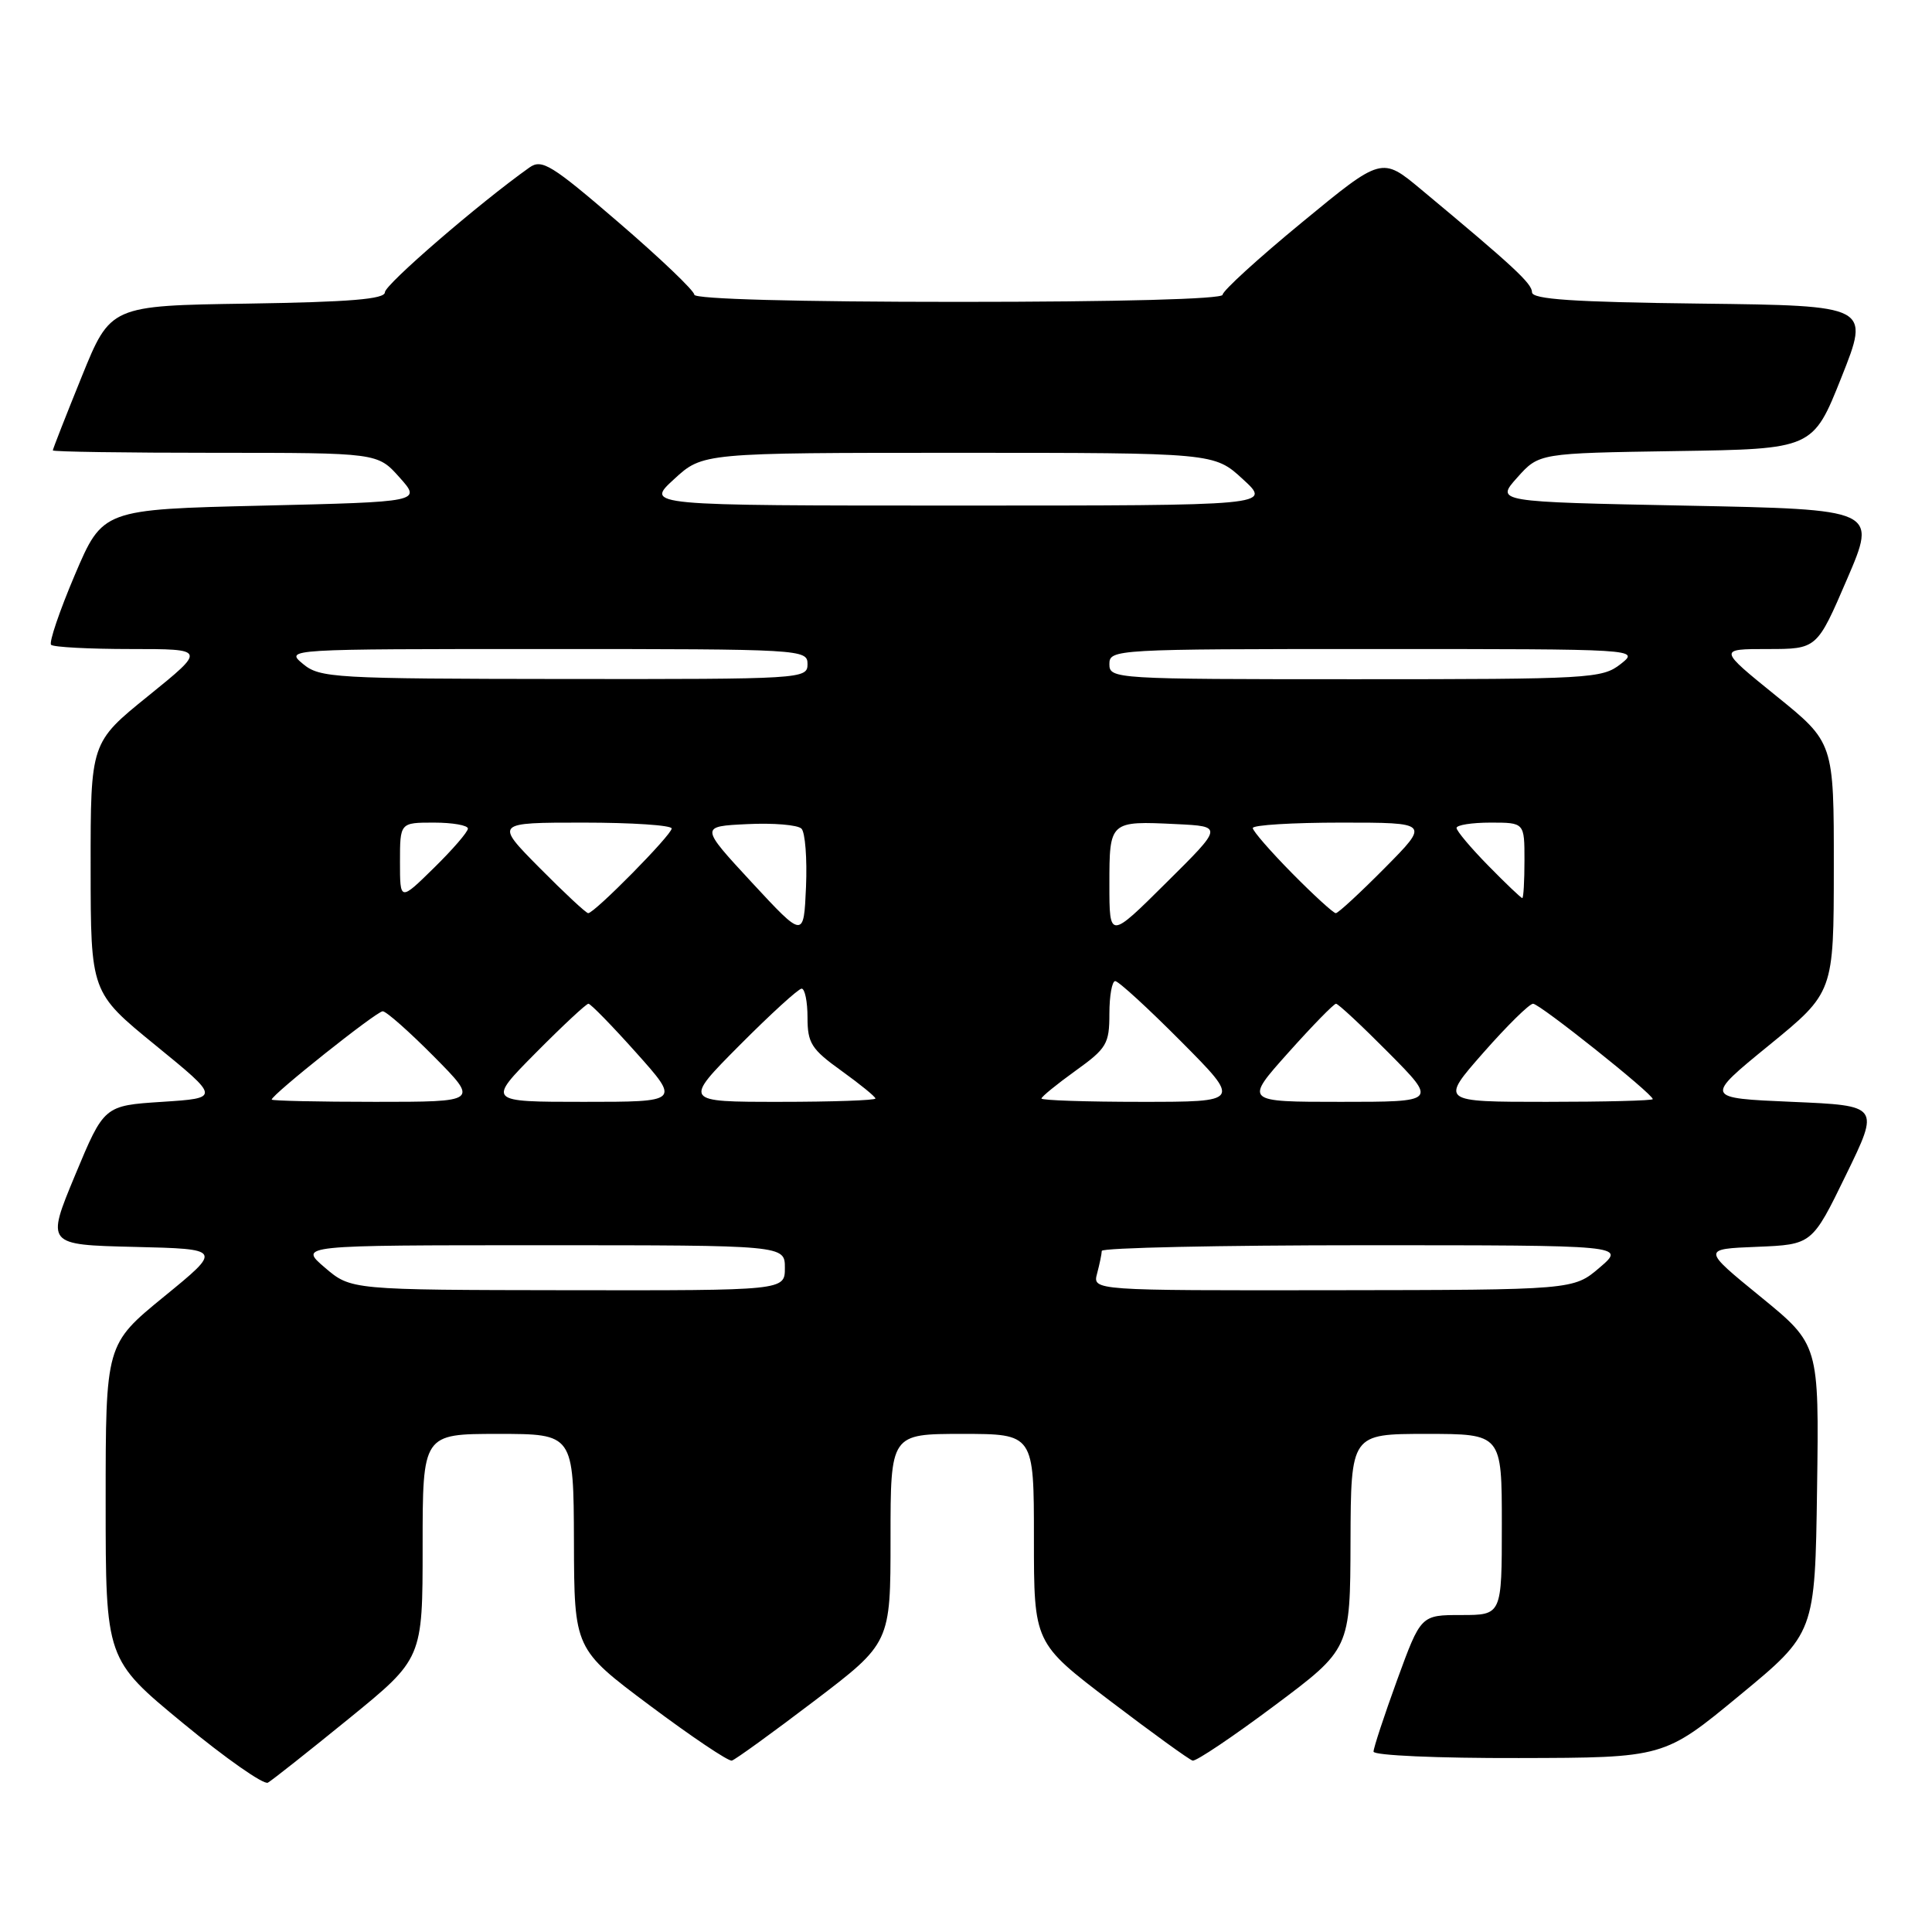<?xml version="1.0" encoding="UTF-8" standalone="no"?>
<!DOCTYPE svg PUBLIC "-//W3C//DTD SVG 1.1//EN" "http://www.w3.org/Graphics/SVG/1.1/DTD/svg11.dtd" >
<svg xmlns="http://www.w3.org/2000/svg" xmlns:xlink="http://www.w3.org/1999/xlink" version="1.1" viewBox="0 0 256 256">
 <g >
 <path fill="currentColor"
d=" M 46.25 227.71 C 56.00 219.77 56.00 219.77 56.00 204.89 C 56.00 190.00 56.00 190.00 66.00 190.00 C 76.00 190.00 76.00 190.00 76.05 204.25 C 76.09 218.50 76.09 218.50 86.12 226.00 C 91.63 230.12 96.51 233.40 96.97 233.29 C 97.42 233.17 102.34 229.61 107.89 225.39 C 118.00 217.70 118.00 217.70 118.00 203.85 C 118.00 190.00 118.00 190.00 127.50 190.00 C 137.00 190.00 137.00 190.00 137.00 203.85 C 137.00 217.70 137.00 217.70 147.11 225.39 C 152.66 229.61 157.58 233.17 158.03 233.29 C 158.49 233.40 163.37 230.12 168.88 226.00 C 178.91 218.50 178.91 218.50 178.95 204.25 C 179.00 190.00 179.00 190.00 189.00 190.00 C 199.00 190.00 199.00 190.00 199.00 202.00 C 199.00 214.00 199.00 214.00 193.63 214.00 C 188.27 214.00 188.27 214.00 185.13 222.60 C 183.41 227.33 182.00 231.61 182.00 232.10 C 182.00 232.60 190.50 232.98 201.25 232.95 C 220.50 232.91 220.50 232.91 230.50 224.65 C 240.50 216.40 240.50 216.40 240.77 197.28 C 241.04 178.16 241.04 178.16 233.29 171.83 C 225.53 165.50 225.53 165.50 232.82 165.21 C 240.11 164.91 240.11 164.91 244.59 155.71 C 249.08 146.50 249.08 146.50 237.45 146.00 C 225.83 145.50 225.83 145.50 234.41 138.50 C 242.98 131.50 242.98 131.50 242.99 114.95 C 243.00 98.39 243.00 98.39 235.34 92.20 C 227.68 86.00 227.68 86.00 234.22 86.00 C 240.76 86.00 240.76 86.00 244.74 76.75 C 248.72 67.50 248.72 67.50 223.44 67.00 C 198.16 66.50 198.16 66.50 201.05 63.27 C 203.93 60.05 203.93 60.05 222.08 59.77 C 240.22 59.50 240.22 59.50 244.00 50.00 C 247.78 40.50 247.78 40.50 225.39 40.23 C 208.47 40.03 203.00 39.66 203.00 38.73 C 203.00 37.57 200.60 35.34 188.30 25.10 C 183.09 20.76 183.09 20.76 172.55 29.44 C 166.75 34.21 162.00 38.54 162.00 39.06 C 162.00 39.63 148.27 40.00 127.00 40.00 C 105.69 40.00 92.00 39.63 92.00 39.05 C 92.00 38.53 87.50 34.23 82.00 29.50 C 73.08 21.82 71.80 21.03 70.16 22.19 C 63.52 26.90 51.00 37.71 51.00 38.73 C 51.00 39.64 46.37 40.02 32.82 40.23 C 14.64 40.50 14.64 40.50 10.82 49.93 C 8.72 55.11 7.00 59.50 7.00 59.68 C 7.00 59.86 16.68 60.00 28.51 60.00 C 50.03 60.00 50.03 60.00 52.93 63.25 C 55.84 66.50 55.84 66.50 34.72 67.00 C 13.61 67.50 13.61 67.50 9.91 76.19 C 7.88 80.97 6.47 85.13 6.77 85.44 C 7.08 85.75 11.83 86.00 17.32 86.00 C 27.32 86.00 27.32 86.00 19.66 92.20 C 12.00 98.39 12.00 98.39 12.01 114.95 C 12.02 131.50 12.02 131.50 20.60 138.50 C 29.18 145.50 29.18 145.50 21.48 146.00 C 13.79 146.50 13.79 146.50 9.95 155.72 C 6.12 164.94 6.12 164.94 17.79 165.22 C 29.46 165.50 29.46 165.50 21.73 171.81 C 14.00 178.13 14.00 178.13 14.00 199.00 C 14.00 219.88 14.00 219.88 24.25 228.33 C 29.89 232.98 34.95 236.53 35.50 236.21 C 36.05 235.90 40.89 232.07 46.25 227.71 Z  M 43.04 167.96 C 39.58 165.00 39.58 165.00 71.79 165.00 C 104.00 165.00 104.00 165.00 104.00 168.00 C 104.00 171.00 104.00 171.00 75.25 170.96 C 46.50 170.92 46.50 170.92 43.04 167.96 Z  M 145.37 168.75 C 145.70 167.51 145.98 166.16 145.99 165.75 C 145.99 165.34 161.62 165.00 180.71 165.00 C 215.42 165.00 215.42 165.00 211.96 167.96 C 208.50 170.92 208.50 170.92 176.63 170.96 C 144.77 171.00 144.77 171.00 145.37 168.75 Z  M 36.00 145.70 C 36.00 145.06 49.90 134.00 50.71 134.00 C 51.18 134.00 54.23 136.70 57.50 140.00 C 63.44 146.00 63.44 146.00 49.72 146.00 C 42.17 146.00 36.00 145.86 36.00 145.70 Z  M 71.00 139.50 C 74.54 135.93 77.68 133.00 77.97 133.00 C 78.26 133.00 81.12 135.93 84.31 139.50 C 90.12 146.00 90.12 146.00 77.34 146.00 C 64.56 146.00 64.56 146.00 71.00 139.50 Z  M 98.00 138.50 C 102.10 134.38 105.80 131.00 106.22 131.00 C 106.65 131.00 107.00 132.72 107.00 134.83 C 107.00 138.22 107.51 139.03 111.50 141.89 C 113.97 143.67 116.00 145.32 116.00 145.56 C 116.00 145.80 110.27 146.00 103.28 146.00 C 90.55 146.00 90.55 146.00 98.00 138.50 Z  M 138.00 145.56 C 138.00 145.32 140.03 143.67 142.50 141.89 C 146.64 138.92 147.00 138.32 147.00 134.33 C 147.00 131.95 147.35 130.00 147.77 130.00 C 148.20 130.00 152.13 133.60 156.50 138.00 C 164.45 146.00 164.45 146.00 151.23 146.00 C 143.95 146.00 138.00 145.80 138.00 145.56 Z  M 170.69 139.50 C 173.88 135.93 176.74 133.00 177.03 133.00 C 177.32 133.00 180.46 135.93 184.00 139.50 C 190.44 146.00 190.44 146.00 177.66 146.00 C 164.88 146.00 164.88 146.00 170.69 139.50 Z  M 196.54 139.50 C 199.68 135.93 202.65 133.00 203.14 133.00 C 204.02 133.00 219.00 144.94 219.00 145.64 C 219.00 145.84 212.66 146.00 204.92 146.00 C 190.83 146.00 190.83 146.00 196.54 139.50 Z  M 99.62 116.93 C 92.75 109.50 92.75 109.50 99.02 109.20 C 102.47 109.03 105.70 109.30 106.20 109.80 C 106.69 110.29 106.96 113.77 106.80 117.53 C 106.50 124.35 106.50 124.35 99.62 116.93 Z  M 147.00 117.19 C 147.00 108.79 147.03 108.77 155.89 109.20 C 162.07 109.50 162.07 109.50 154.53 116.97 C 147.00 124.45 147.00 124.45 147.00 117.19 Z  M 71.50 115.00 C 65.56 109.00 65.56 109.00 77.28 109.00 C 83.73 109.00 89.00 109.35 89.00 109.78 C 89.00 110.63 78.77 121.00 77.94 121.00 C 77.66 121.00 74.77 118.30 71.50 115.00 Z  M 171.22 115.72 C 168.35 112.81 166.00 110.11 166.00 109.72 C 166.00 109.32 171.27 109.00 177.72 109.00 C 189.44 109.00 189.44 109.00 183.50 115.00 C 180.23 118.30 177.31 121.00 177.00 121.00 C 176.69 121.00 174.08 118.62 171.22 115.72 Z  M 53.00 114.21 C 53.00 109.00 53.00 109.00 57.50 109.00 C 59.98 109.00 62.00 109.36 62.00 109.79 C 62.00 110.23 59.98 112.57 57.50 115.00 C 53.00 119.42 53.00 119.42 53.00 114.21 Z  M 197.21 114.71 C 194.89 112.35 193.00 110.10 193.00 109.71 C 193.00 109.32 195.03 109.00 197.50 109.00 C 202.00 109.00 202.00 109.00 202.00 114.00 C 202.00 116.75 201.87 119.00 201.71 119.00 C 201.55 119.00 199.52 117.07 197.21 114.71 Z  M 40.14 87.97 C 37.78 86.00 37.84 86.00 72.39 86.00 C 106.33 86.00 107.00 86.04 107.00 88.00 C 107.00 89.96 106.34 90.00 74.75 89.97 C 44.18 89.94 42.38 89.83 40.14 87.97 Z  M 147.00 88.00 C 147.00 86.04 147.67 86.00 182.13 86.00 C 217.27 86.00 217.27 86.00 214.73 88.00 C 212.30 89.91 210.67 90.00 179.59 90.00 C 147.67 90.00 147.00 89.96 147.00 88.00 Z  M 89.31 63.50 C 93.11 60.00 93.11 60.00 127.00 60.00 C 160.89 60.00 160.89 60.00 164.69 63.50 C 168.50 66.99 168.50 66.99 127.00 66.99 C 85.50 66.99 85.50 66.99 89.31 63.50 Z "/>
</g>
</svg>
